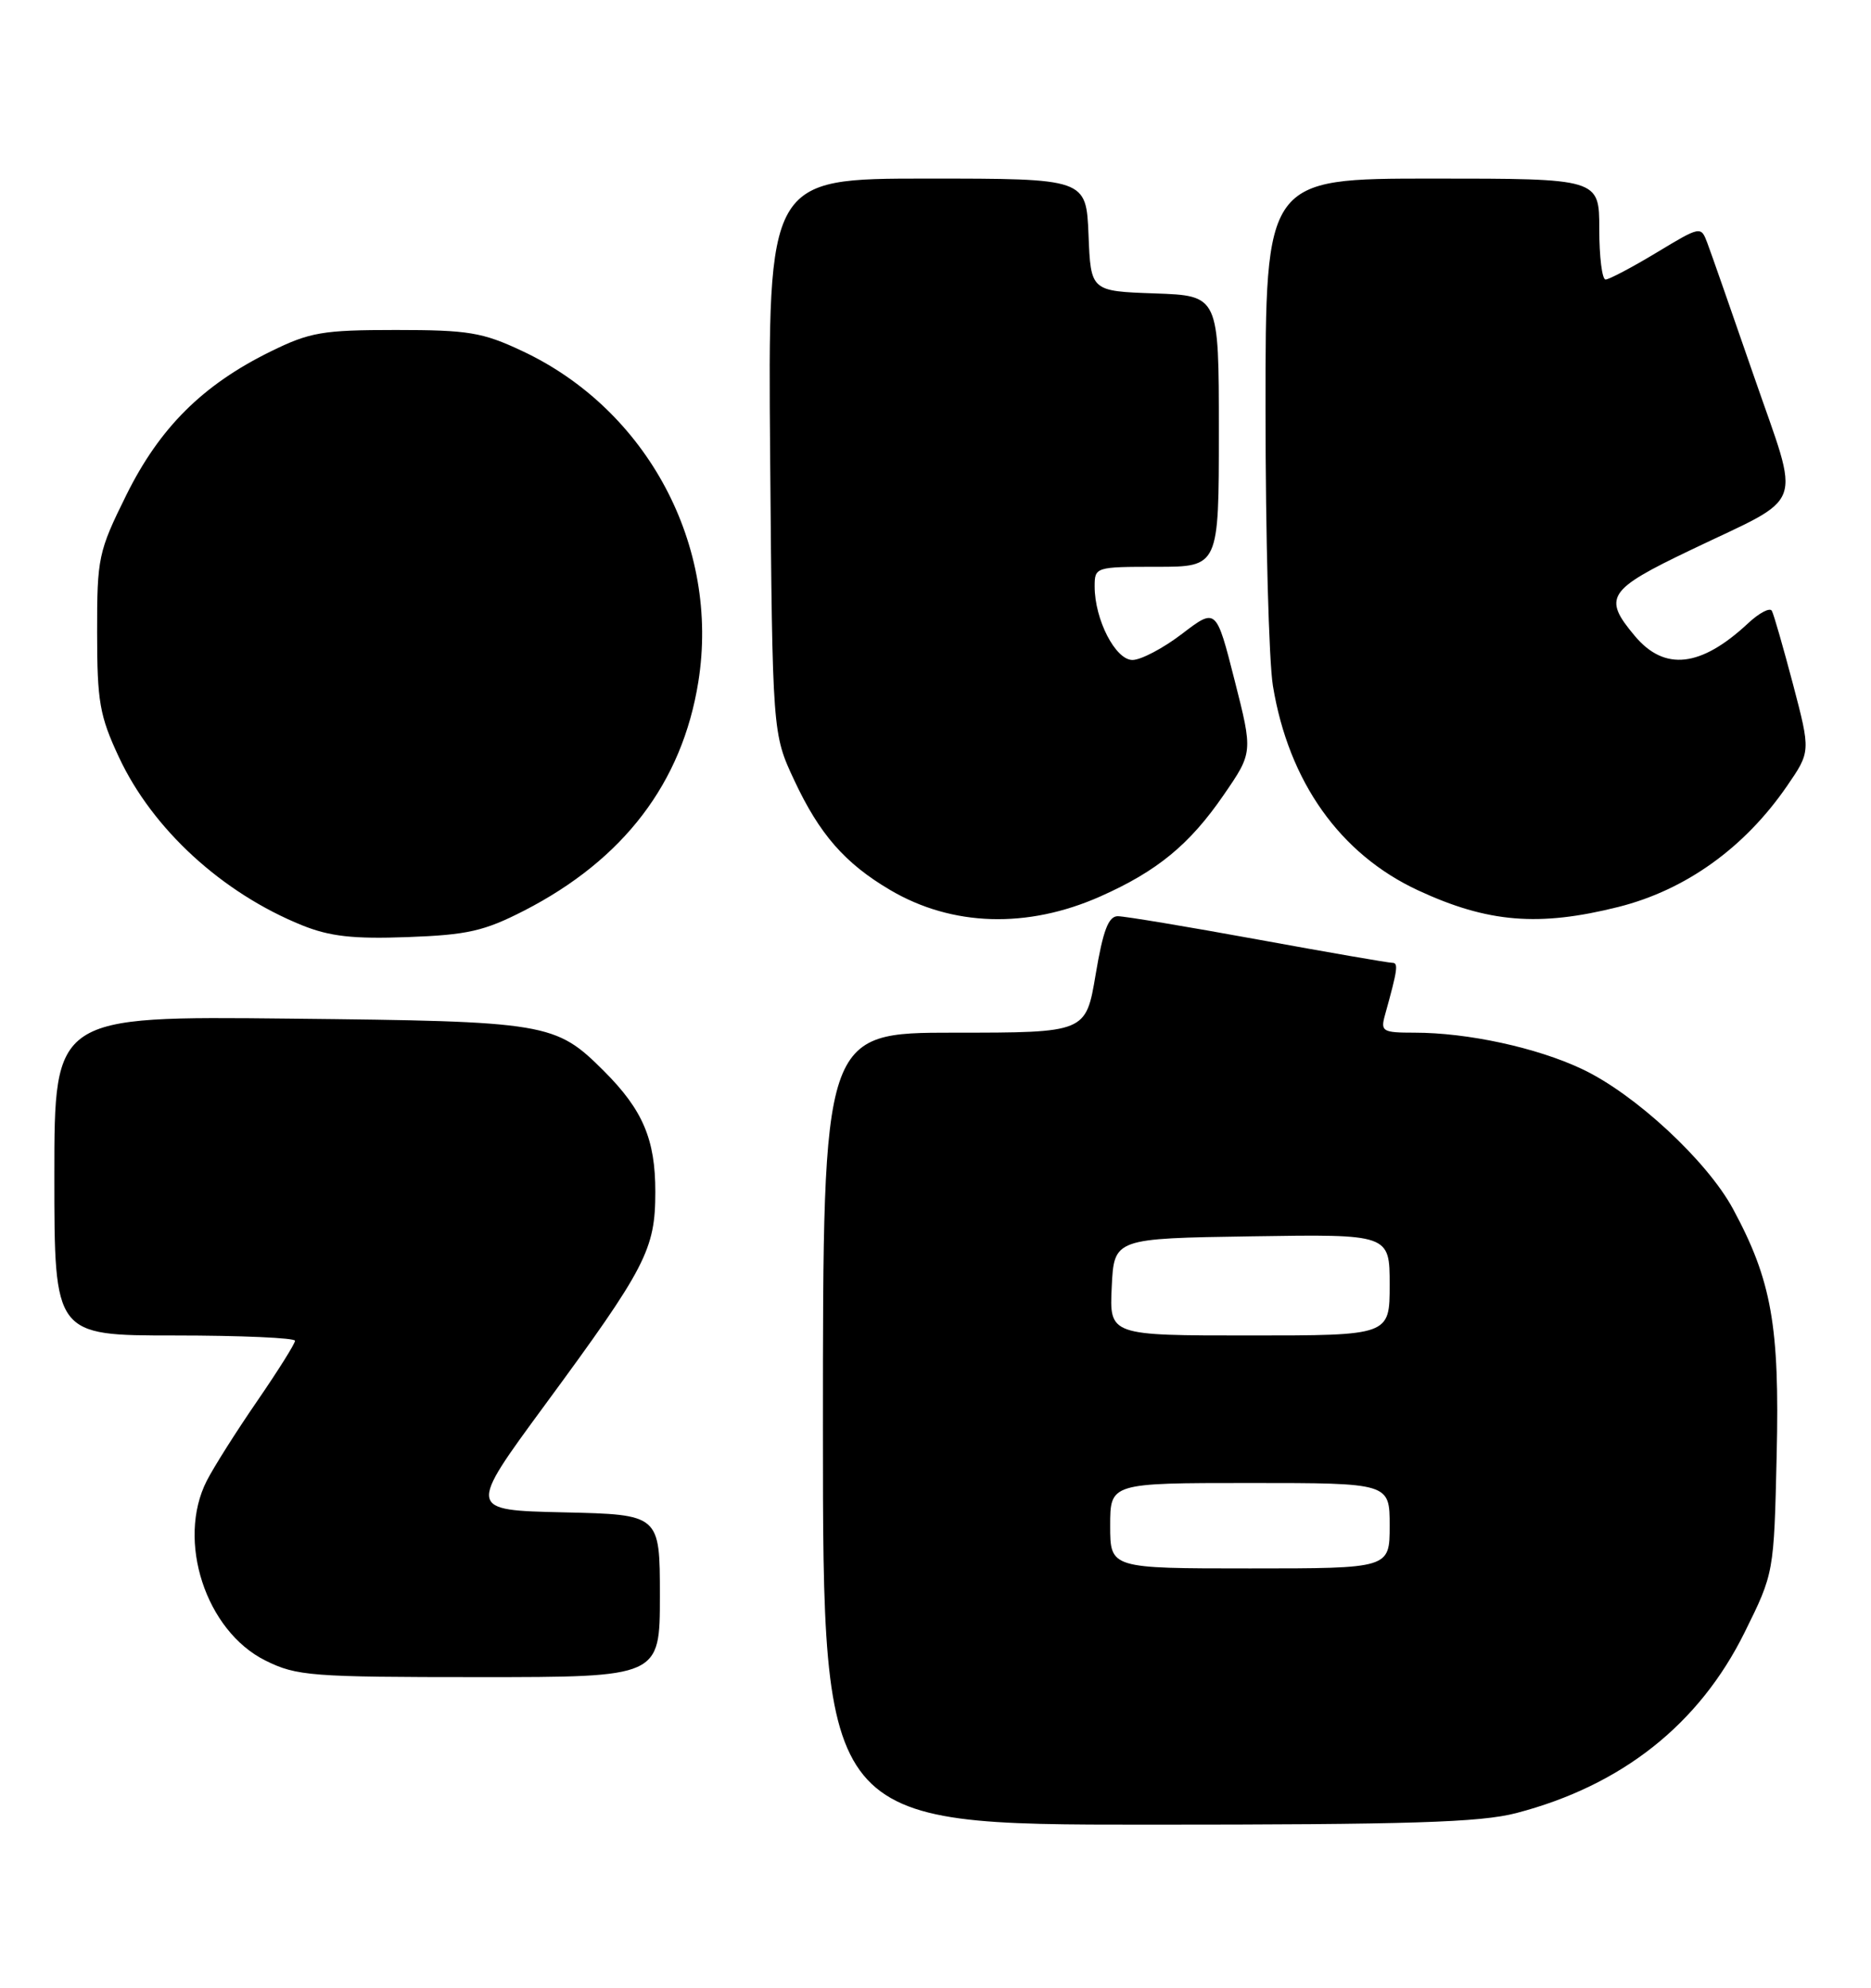 <?xml version="1.0" encoding="UTF-8" standalone="no"?>
<!DOCTYPE svg PUBLIC "-//W3C//DTD SVG 1.1//EN" "http://www.w3.org/Graphics/SVG/1.1/DTD/svg11.dtd" >
<svg xmlns="http://www.w3.org/2000/svg" xmlns:xlink="http://www.w3.org/1999/xlink" version="1.1" viewBox="0 0 241 256">
 <g >
 <path fill="currentColor"
d=" M 195.31 233.51 C 208.91 229.96 218.87 222.08 224.73 210.22 C 228.50 202.60 228.50 202.60 228.85 187.42 C 229.24 170.75 228.20 164.90 223.21 155.67 C 219.86 149.49 210.59 140.89 203.79 137.69 C 197.97 134.93 189.05 133.00 182.20 133.00 C 178.08 133.00 177.81 132.84 178.39 130.75 C 180.05 124.78 180.15 124.00 179.32 124.00 C 178.83 124.00 171.03 122.65 162.00 121.00 C 152.97 119.35 144.86 118.00 143.98 118.00 C 142.78 118.00 142.08 119.83 141.13 125.50 C 139.87 133.00 139.87 133.00 122.93 133.00 C 106.00 133.00 106.00 133.00 106.00 184.00 C 106.00 235.00 106.00 235.00 147.79 235.00 C 181.61 235.00 190.67 234.72 195.31 233.51 Z  M 85.00 205.53 C 85.00 195.06 85.00 195.06 72.61 194.78 C 60.23 194.50 60.23 194.50 70.15 181.00 C 83.23 163.22 84.41 160.94 84.41 153.50 C 84.42 146.76 82.80 142.95 77.81 137.96 C 71.54 131.70 70.57 131.54 37.25 131.19 C 7.00 130.87 7.00 130.87 7.00 151.43 C 7.00 172.00 7.00 172.00 22.50 172.00 C 31.03 172.00 38.00 172.31 38.00 172.68 C 38.00 173.06 35.81 176.54 33.14 180.43 C 30.46 184.32 27.54 188.94 26.64 190.70 C 22.70 198.41 26.50 210.06 34.20 213.87 C 38.21 215.86 40.05 216.00 61.75 216.00 C 85.00 216.00 85.00 216.00 85.00 205.53 Z  M 67.50 117.29 C 80.34 110.70 87.87 100.82 89.95 87.82 C 92.75 70.32 83.40 52.76 67.25 45.20 C 62.15 42.80 60.31 42.50 51.00 42.50 C 41.56 42.50 39.93 42.78 34.88 45.26 C 26.10 49.57 20.57 55.08 16.27 63.76 C 12.66 71.06 12.50 71.83 12.51 81.45 C 12.51 90.35 12.83 92.19 15.31 97.50 C 19.63 106.77 28.60 115.00 38.91 119.17 C 42.49 120.61 45.48 120.95 52.50 120.69 C 60.21 120.41 62.36 119.92 67.50 117.29 Z  M 141.74 115.45 C 149.06 112.20 153.23 108.77 157.61 102.40 C 161.39 96.91 161.39 96.91 159.02 87.59 C 156.65 78.28 156.65 78.28 152.25 81.64 C 149.83 83.49 146.96 85.00 145.87 85.00 C 143.68 85.00 141.00 79.80 141.00 75.53 C 141.00 73.03 141.11 73.00 149.00 73.00 C 157.00 73.00 157.00 73.00 157.00 55.54 C 157.00 38.08 157.00 38.08 148.75 37.79 C 140.50 37.50 140.50 37.50 140.21 30.25 C 139.91 23.00 139.91 23.00 119.41 23.00 C 98.91 23.00 98.91 23.00 99.20 58.75 C 99.50 94.50 99.50 94.50 102.31 100.50 C 105.56 107.45 108.83 111.19 114.65 114.62 C 122.63 119.33 132.34 119.63 141.74 115.45 Z  M 208.49 116.80 C 217.13 114.62 224.71 109.19 230.17 101.25 C 233.23 96.80 233.23 96.80 230.96 88.15 C 229.70 83.39 228.48 79.13 228.23 78.67 C 227.98 78.21 226.59 78.94 225.14 80.30 C 219.08 85.94 214.41 86.47 210.59 81.92 C 206.41 76.95 207.04 75.97 217.77 70.84 C 232.79 63.63 231.95 65.93 225.93 48.48 C 223.08 40.24 220.38 32.51 219.92 31.30 C 219.09 29.10 219.07 29.10 213.35 32.55 C 210.20 34.45 207.25 36.00 206.81 36.00 C 206.36 36.00 206.00 33.08 206.00 29.50 C 206.00 23.00 206.00 23.00 184.50 23.00 C 163.00 23.00 163.00 23.00 163.01 52.75 C 163.01 69.11 163.44 85.12 163.96 88.32 C 165.99 100.69 172.61 110.01 182.68 114.68 C 191.65 118.84 198.22 119.38 208.49 116.80 Z  M 143.00 196.50 C 143.00 191.00 143.00 191.00 161.00 191.00 C 179.00 191.00 179.00 191.00 179.00 196.50 C 179.00 202.00 179.00 202.00 161.00 202.00 C 143.00 202.00 143.00 202.00 143.00 196.50 Z  M 143.20 165.75 C 143.50 159.50 143.50 159.50 161.25 159.23 C 179.00 158.95 179.00 158.95 179.00 165.48 C 179.00 172.00 179.00 172.00 160.95 172.00 C 142.90 172.00 142.90 172.00 143.20 165.75 Z "/>
</g>
</svg>